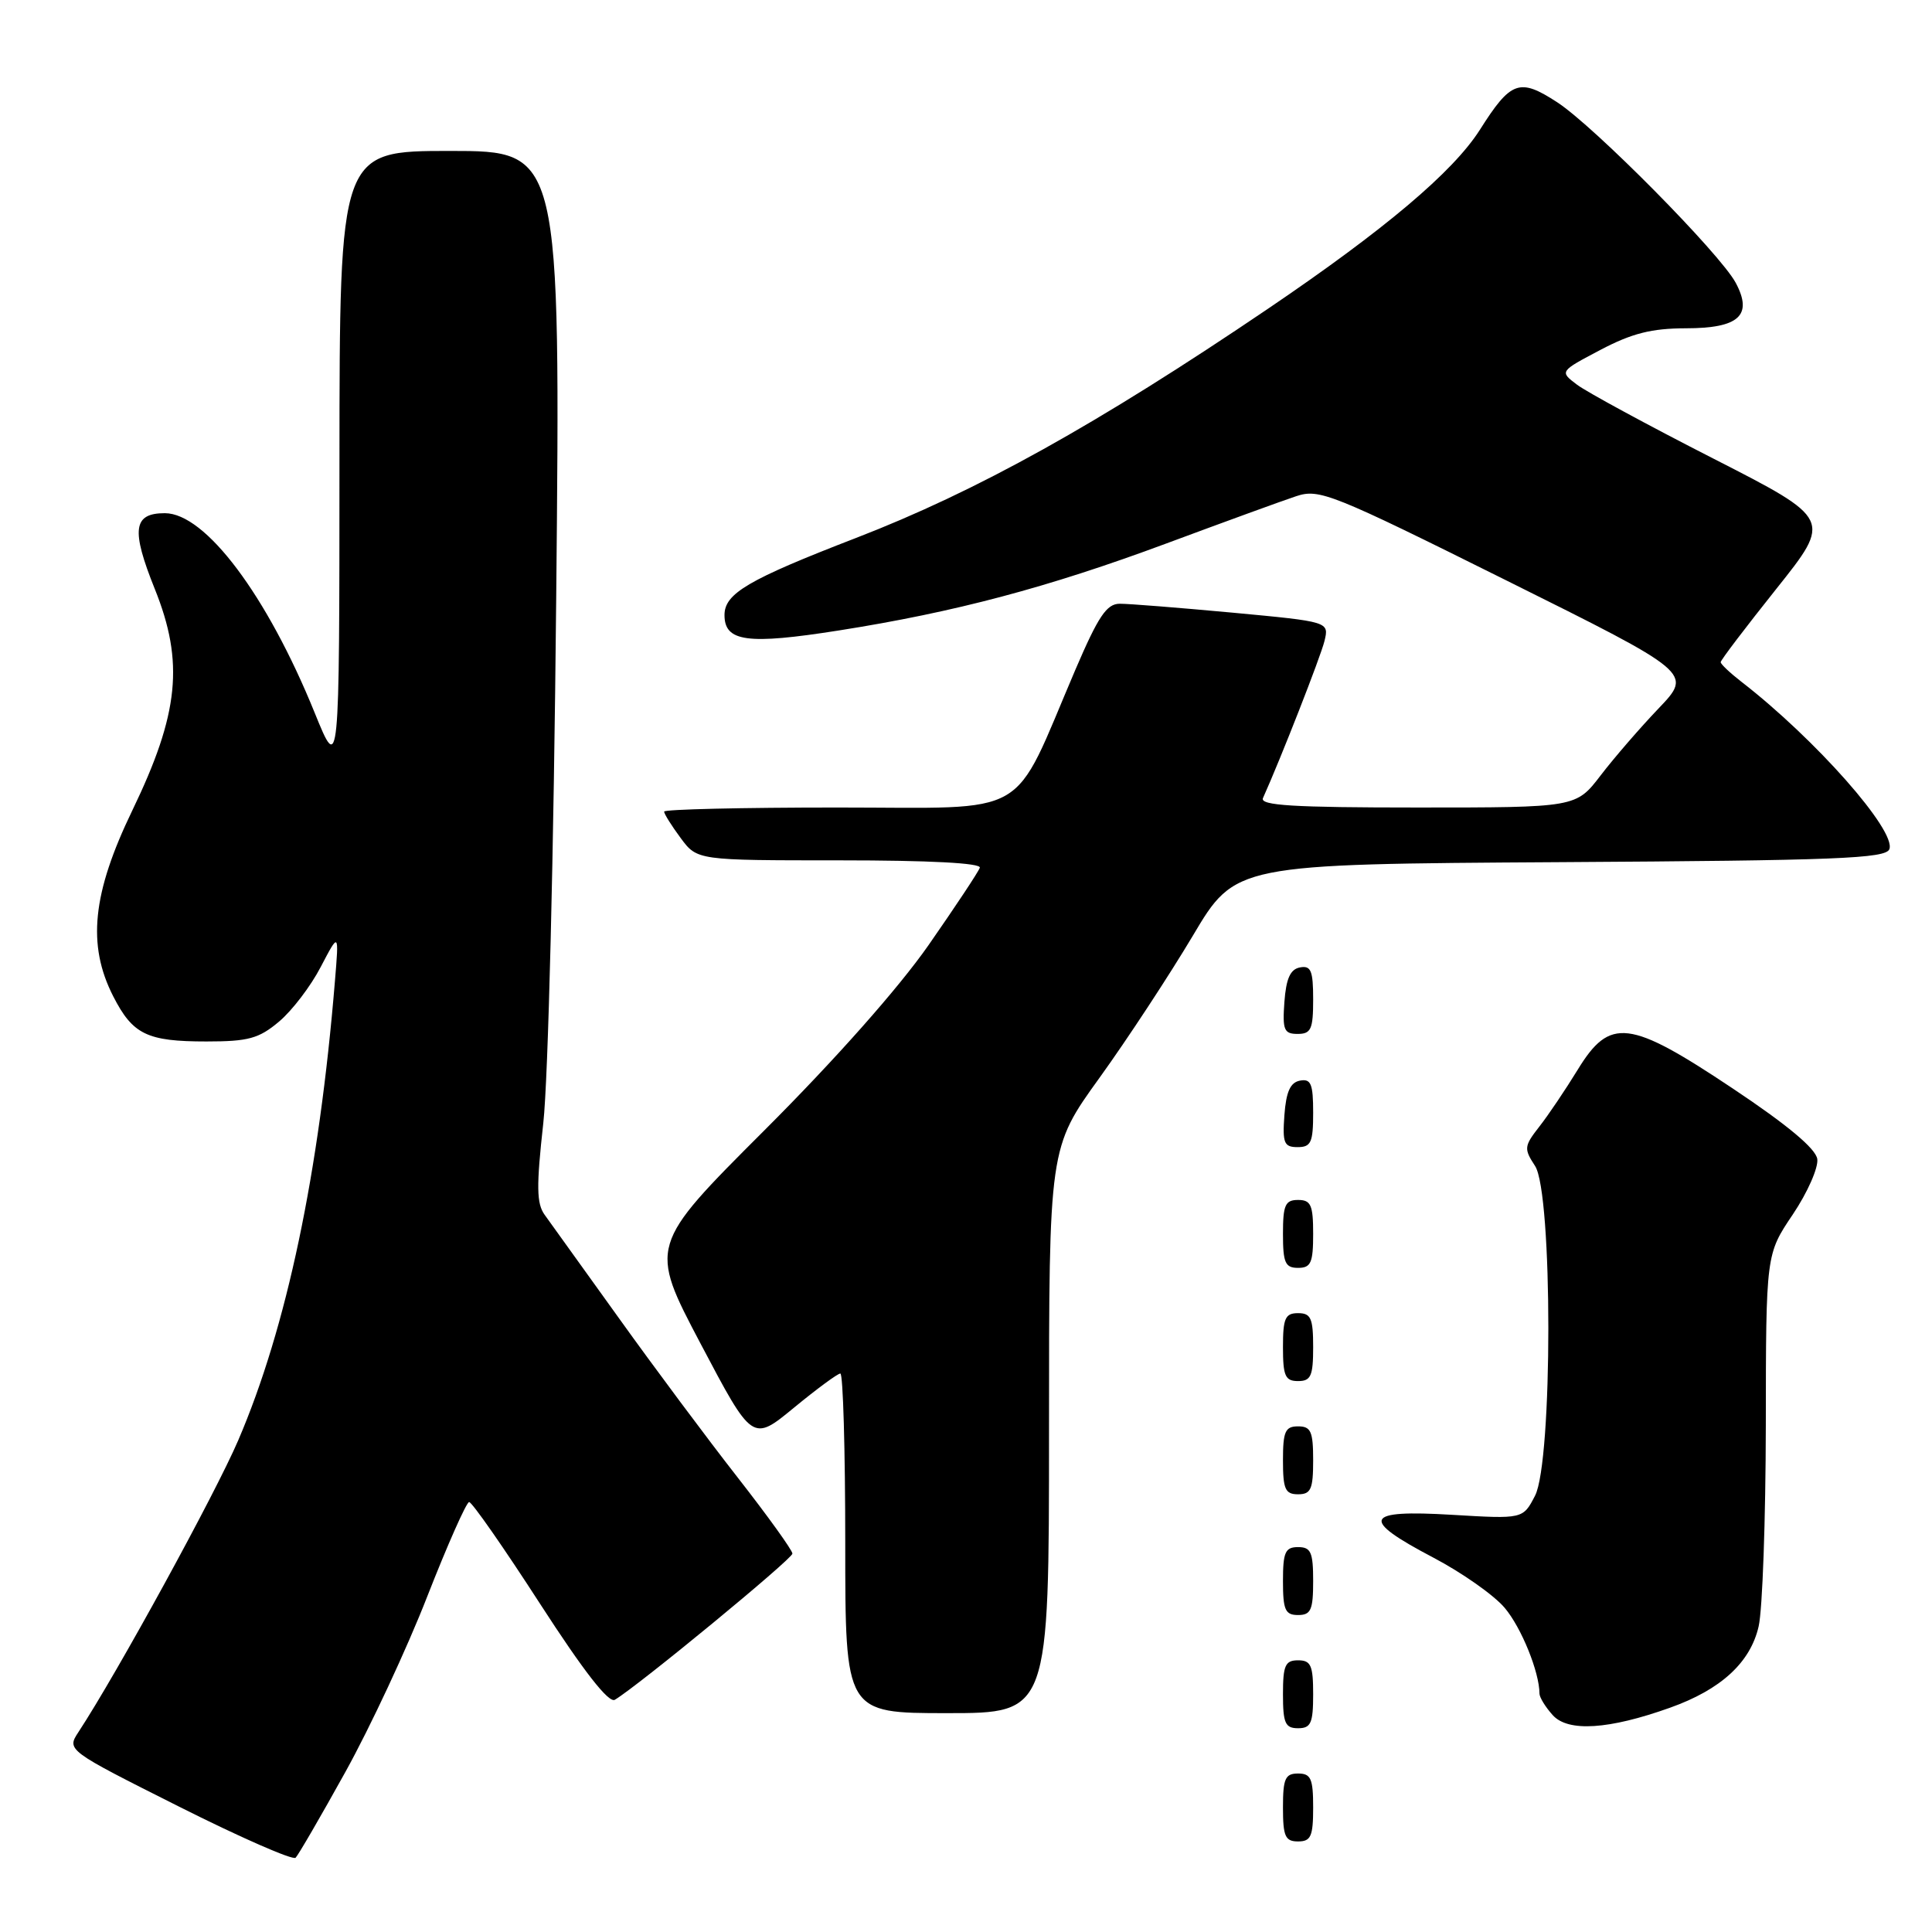 <?xml version="1.0" encoding="UTF-8" standalone="no"?>
<!DOCTYPE svg PUBLIC "-//W3C//DTD SVG 1.1//EN" "http://www.w3.org/Graphics/SVG/1.1/DTD/svg11.dtd" >
<svg xmlns="http://www.w3.org/2000/svg" xmlns:xlink="http://www.w3.org/1999/xlink" version="1.1" viewBox="0 0 256 256">
 <g >
 <path fill="currentColor"
d=" M 45.78 234.77 C 49.05 228.87 53.93 218.42 56.61 211.55 C 59.30 204.68 61.80 199.05 62.16 199.03 C 62.53 199.01 66.75 205.07 71.54 212.48 C 77.35 221.47 80.66 225.71 81.47 225.23 C 84.63 223.33 105.00 206.56 105.00 205.86 C 105.00 205.42 101.74 200.89 97.75 195.78 C 93.76 190.68 86.67 181.17 82.00 174.65 C 77.33 168.14 72.90 161.98 72.17 160.97 C 71.09 159.47 71.06 157.21 71.99 148.81 C 72.64 142.95 73.38 112.96 73.70 79.25 C 74.27 20.00 74.27 20.00 59.63 20.00 C 45.00 20.00 45.00 20.00 44.98 61.25 C 44.97 102.50 44.97 102.50 41.71 94.48 C 35.39 78.89 27.22 68.00 21.84 68.00 C 17.64 68.00 17.35 70.18 20.51 78.04 C 24.42 87.75 23.73 94.55 17.54 107.37 C 12.23 118.36 11.52 125.19 15.00 132.01 C 17.59 137.08 19.48 138.00 27.36 138.00 C 32.90 138.00 34.30 137.62 36.97 135.37 C 38.69 133.93 41.18 130.67 42.50 128.12 C 44.92 123.50 44.92 123.50 44.38 130.00 C 42.29 155.45 37.99 175.88 31.57 190.84 C 28.53 197.93 15.53 221.69 10.40 229.50 C 8.83 231.90 8.83 231.90 23.67 239.36 C 31.82 243.46 38.80 246.52 39.17 246.16 C 39.53 245.80 42.51 240.67 45.78 234.77 Z  M 174.00 239.50 C 174.00 235.67 173.70 235.00 172.00 235.00 C 170.30 235.00 170.00 235.67 170.00 239.50 C 170.00 243.33 170.30 244.00 172.00 244.00 C 173.70 244.00 174.00 243.33 174.00 239.50 Z  M 174.00 224.50 C 174.00 220.67 173.70 220.00 172.00 220.00 C 170.30 220.00 170.00 220.67 170.00 224.50 C 170.00 228.33 170.30 229.00 172.00 229.00 C 173.70 229.00 174.00 228.33 174.00 224.50 Z  M 221.29 226.28 C 228.03 223.88 231.94 220.29 233.03 215.50 C 233.54 213.30 233.96 201.31 233.98 188.85 C 234.00 166.20 234.00 166.20 237.55 160.93 C 239.50 158.03 240.96 154.72 240.80 153.58 C 240.60 152.20 236.86 149.07 229.63 144.25 C 215.86 135.06 213.33 134.76 209.05 141.75 C 207.45 144.36 205.17 147.75 203.97 149.28 C 201.94 151.88 201.91 152.21 203.40 154.49 C 205.75 158.08 205.75 193.64 203.40 198.19 C 201.80 201.28 201.80 201.28 192.40 200.72 C 180.69 200.02 180.15 201.26 189.92 206.39 C 193.73 208.39 197.99 211.39 199.38 213.05 C 201.59 215.66 203.98 221.56 203.99 224.42 C 204.00 224.93 204.79 226.21 205.75 227.27 C 207.78 229.52 213.18 229.18 221.29 226.28 Z  M 139.00 189.55 C 139.00 152.09 139.00 152.09 145.70 142.80 C 149.39 137.68 154.94 129.22 158.05 124.00 C 163.69 114.50 163.69 114.50 206.74 114.24 C 243.34 114.02 249.88 113.76 250.35 112.52 C 251.29 110.08 240.54 97.92 230.75 90.34 C 229.24 89.17 228.00 88.00 228.00 87.74 C 228.00 87.47 231.32 83.11 235.37 78.03 C 242.74 68.79 242.74 68.79 227.02 60.76 C 218.37 56.35 210.25 51.94 208.97 50.98 C 206.64 49.22 206.64 49.22 212.07 46.36 C 216.25 44.16 218.85 43.51 223.38 43.50 C 230.43 43.50 232.30 41.79 229.99 37.47 C 227.92 33.61 211.21 16.71 206.32 13.54 C 201.34 10.30 200.20 10.71 196.09 17.20 C 192.55 22.77 183.48 30.43 168.00 40.92 C 145.36 56.25 129.47 65.09 113.38 71.30 C 99.12 76.81 96.00 78.64 96.00 81.50 C 96.00 85.04 99.03 85.45 111.15 83.54 C 126.52 81.12 138.86 77.84 154.50 72.03 C 162.20 69.17 169.96 66.34 171.75 65.75 C 174.81 64.73 176.44 65.38 199.62 76.92 C 224.25 89.17 224.25 89.17 219.80 93.84 C 217.35 96.40 213.88 100.41 212.09 102.75 C 208.83 107.00 208.83 107.00 187.81 107.00 C 171.36 107.00 166.91 106.73 167.35 105.75 C 169.68 100.58 174.99 87.02 175.50 84.94 C 176.12 82.38 176.12 82.38 163.31 81.18 C 156.26 80.53 149.54 79.99 148.37 80.00 C 146.64 80.00 145.53 81.66 142.49 88.75 C 133.92 108.79 137.00 107.00 110.98 107.00 C 98.34 107.00 88.00 107.24 88.00 107.54 C 88.00 107.84 88.98 109.41 90.19 111.04 C 92.38 114.00 92.38 114.00 111.27 114.00 C 123.16 114.00 130.04 114.36 129.83 114.98 C 129.65 115.52 126.59 120.13 123.04 125.23 C 119.06 130.93 110.69 140.38 101.28 149.78 C 85.99 165.06 85.99 165.06 92.84 178.06 C 99.70 191.06 99.70 191.06 105.20 186.53 C 108.23 184.04 110.99 182.00 111.35 182.00 C 111.71 182.00 112.00 192.12 112.00 204.50 C 112.00 227.00 112.00 227.00 125.50 227.00 C 139.00 227.00 139.00 227.00 139.00 189.55 Z  M 174.00 209.50 C 174.00 205.67 173.70 205.00 172.00 205.00 C 170.30 205.00 170.00 205.67 170.00 209.50 C 170.00 213.33 170.30 214.00 172.00 214.00 C 173.70 214.00 174.00 213.33 174.00 209.50 Z  M 174.00 193.50 C 174.00 189.67 173.70 189.00 172.00 189.00 C 170.30 189.00 170.00 189.67 170.00 193.50 C 170.00 197.33 170.30 198.00 172.00 198.00 C 173.70 198.00 174.00 197.33 174.00 193.50 Z  M 174.00 178.50 C 174.00 174.67 173.70 174.00 172.00 174.00 C 170.30 174.00 170.00 174.67 170.00 178.50 C 170.00 182.33 170.30 183.00 172.00 183.00 C 173.70 183.00 174.00 182.33 174.00 178.50 Z  M 174.00 163.50 C 174.00 159.67 173.70 159.00 172.00 159.00 C 170.30 159.00 170.00 159.67 170.00 163.50 C 170.00 167.33 170.30 168.00 172.00 168.00 C 173.70 168.00 174.00 167.33 174.00 163.50 Z  M 174.00 147.43 C 174.00 143.61 173.71 142.91 172.25 143.19 C 170.97 143.43 170.42 144.66 170.19 147.76 C 169.92 151.47 170.14 152.00 171.94 152.00 C 173.72 152.00 174.00 151.38 174.00 147.43 Z  M 174.00 132.43 C 174.00 128.61 173.71 127.91 172.25 128.19 C 170.97 128.43 170.42 129.66 170.19 132.76 C 169.92 136.47 170.14 137.00 171.94 137.00 C 173.72 137.00 174.00 136.38 174.00 132.43 Z "/>
</g>
</svg>